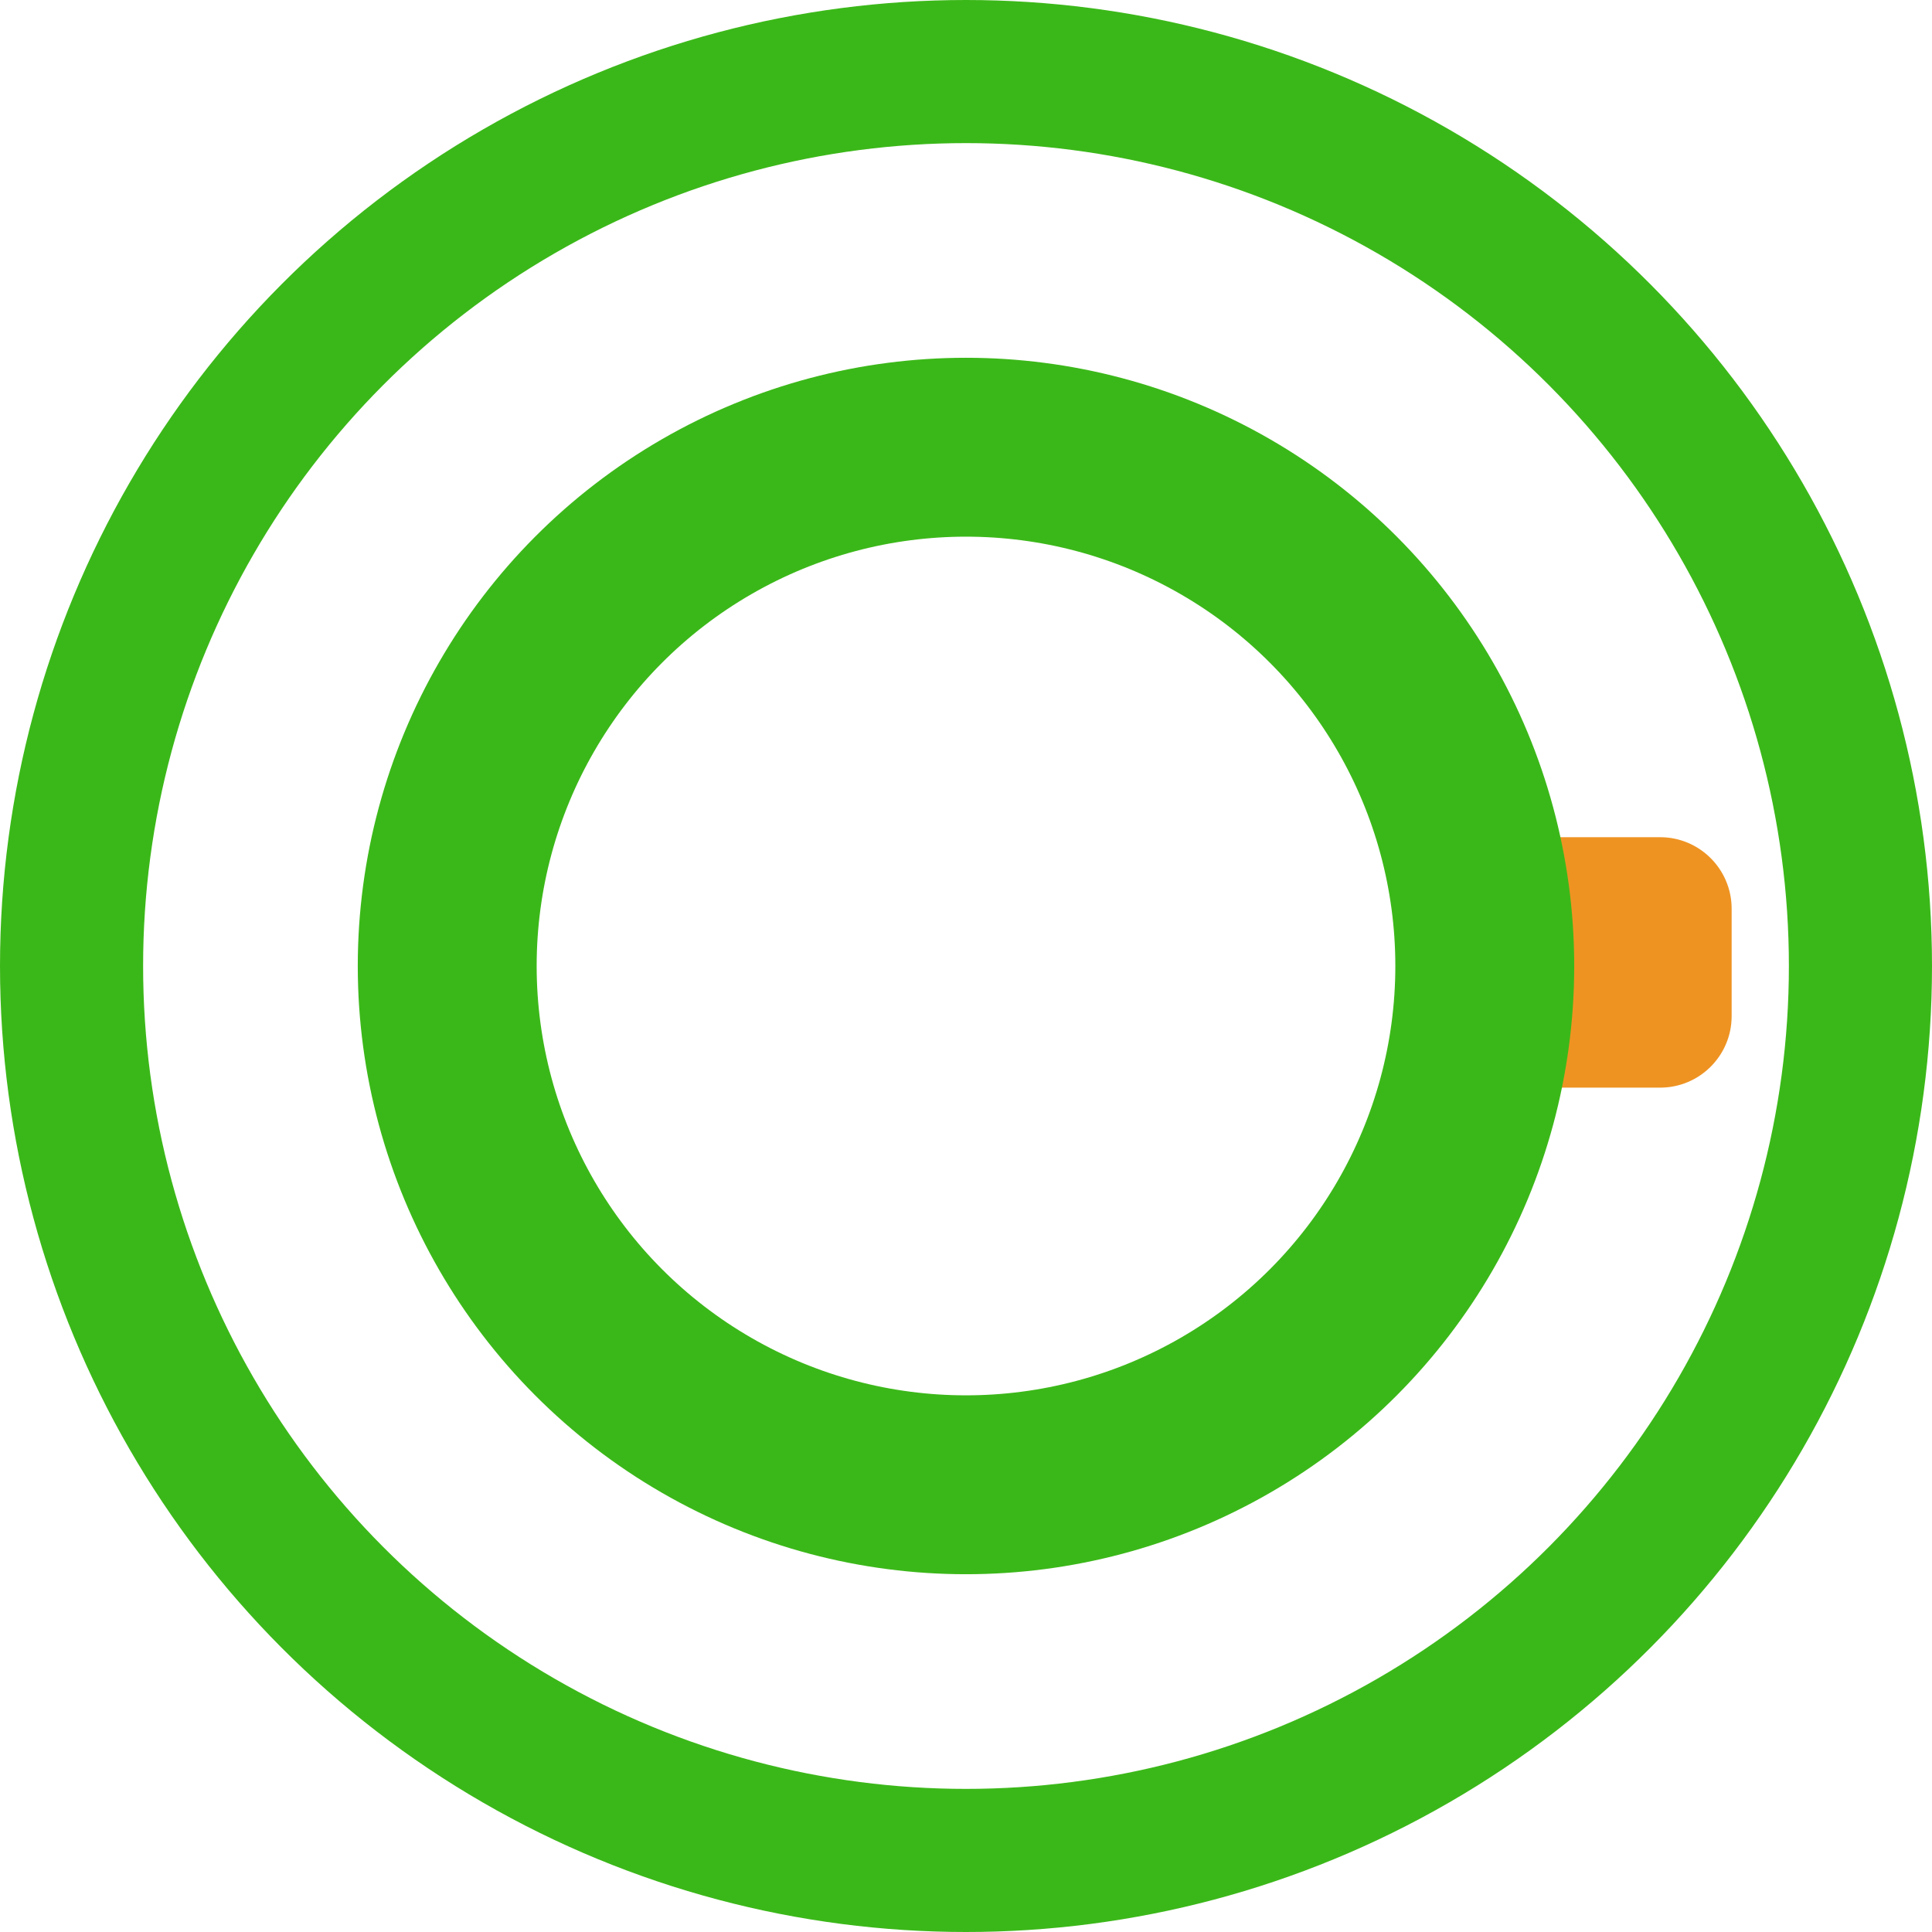 <svg
      width="30"
      height="30"
      viewBox="0 0 270 270"
      fill="none"
      xmlns="http://www.w3.org/2000/svg"
    >
      <path
        d="M200 117H232C237.523 117 242 121.477 242 127V142C242 147.523 237.523 152 232 152H200V117Z"
        fill="#EE9322"
      />
      <circle cx="135" cy="135" r="125" stroke="#3BB819" stroke-width="20" />
      <circle cx="135" cy="135" r="72.5" stroke="#3BB819" stroke-width="25" />
    </svg>